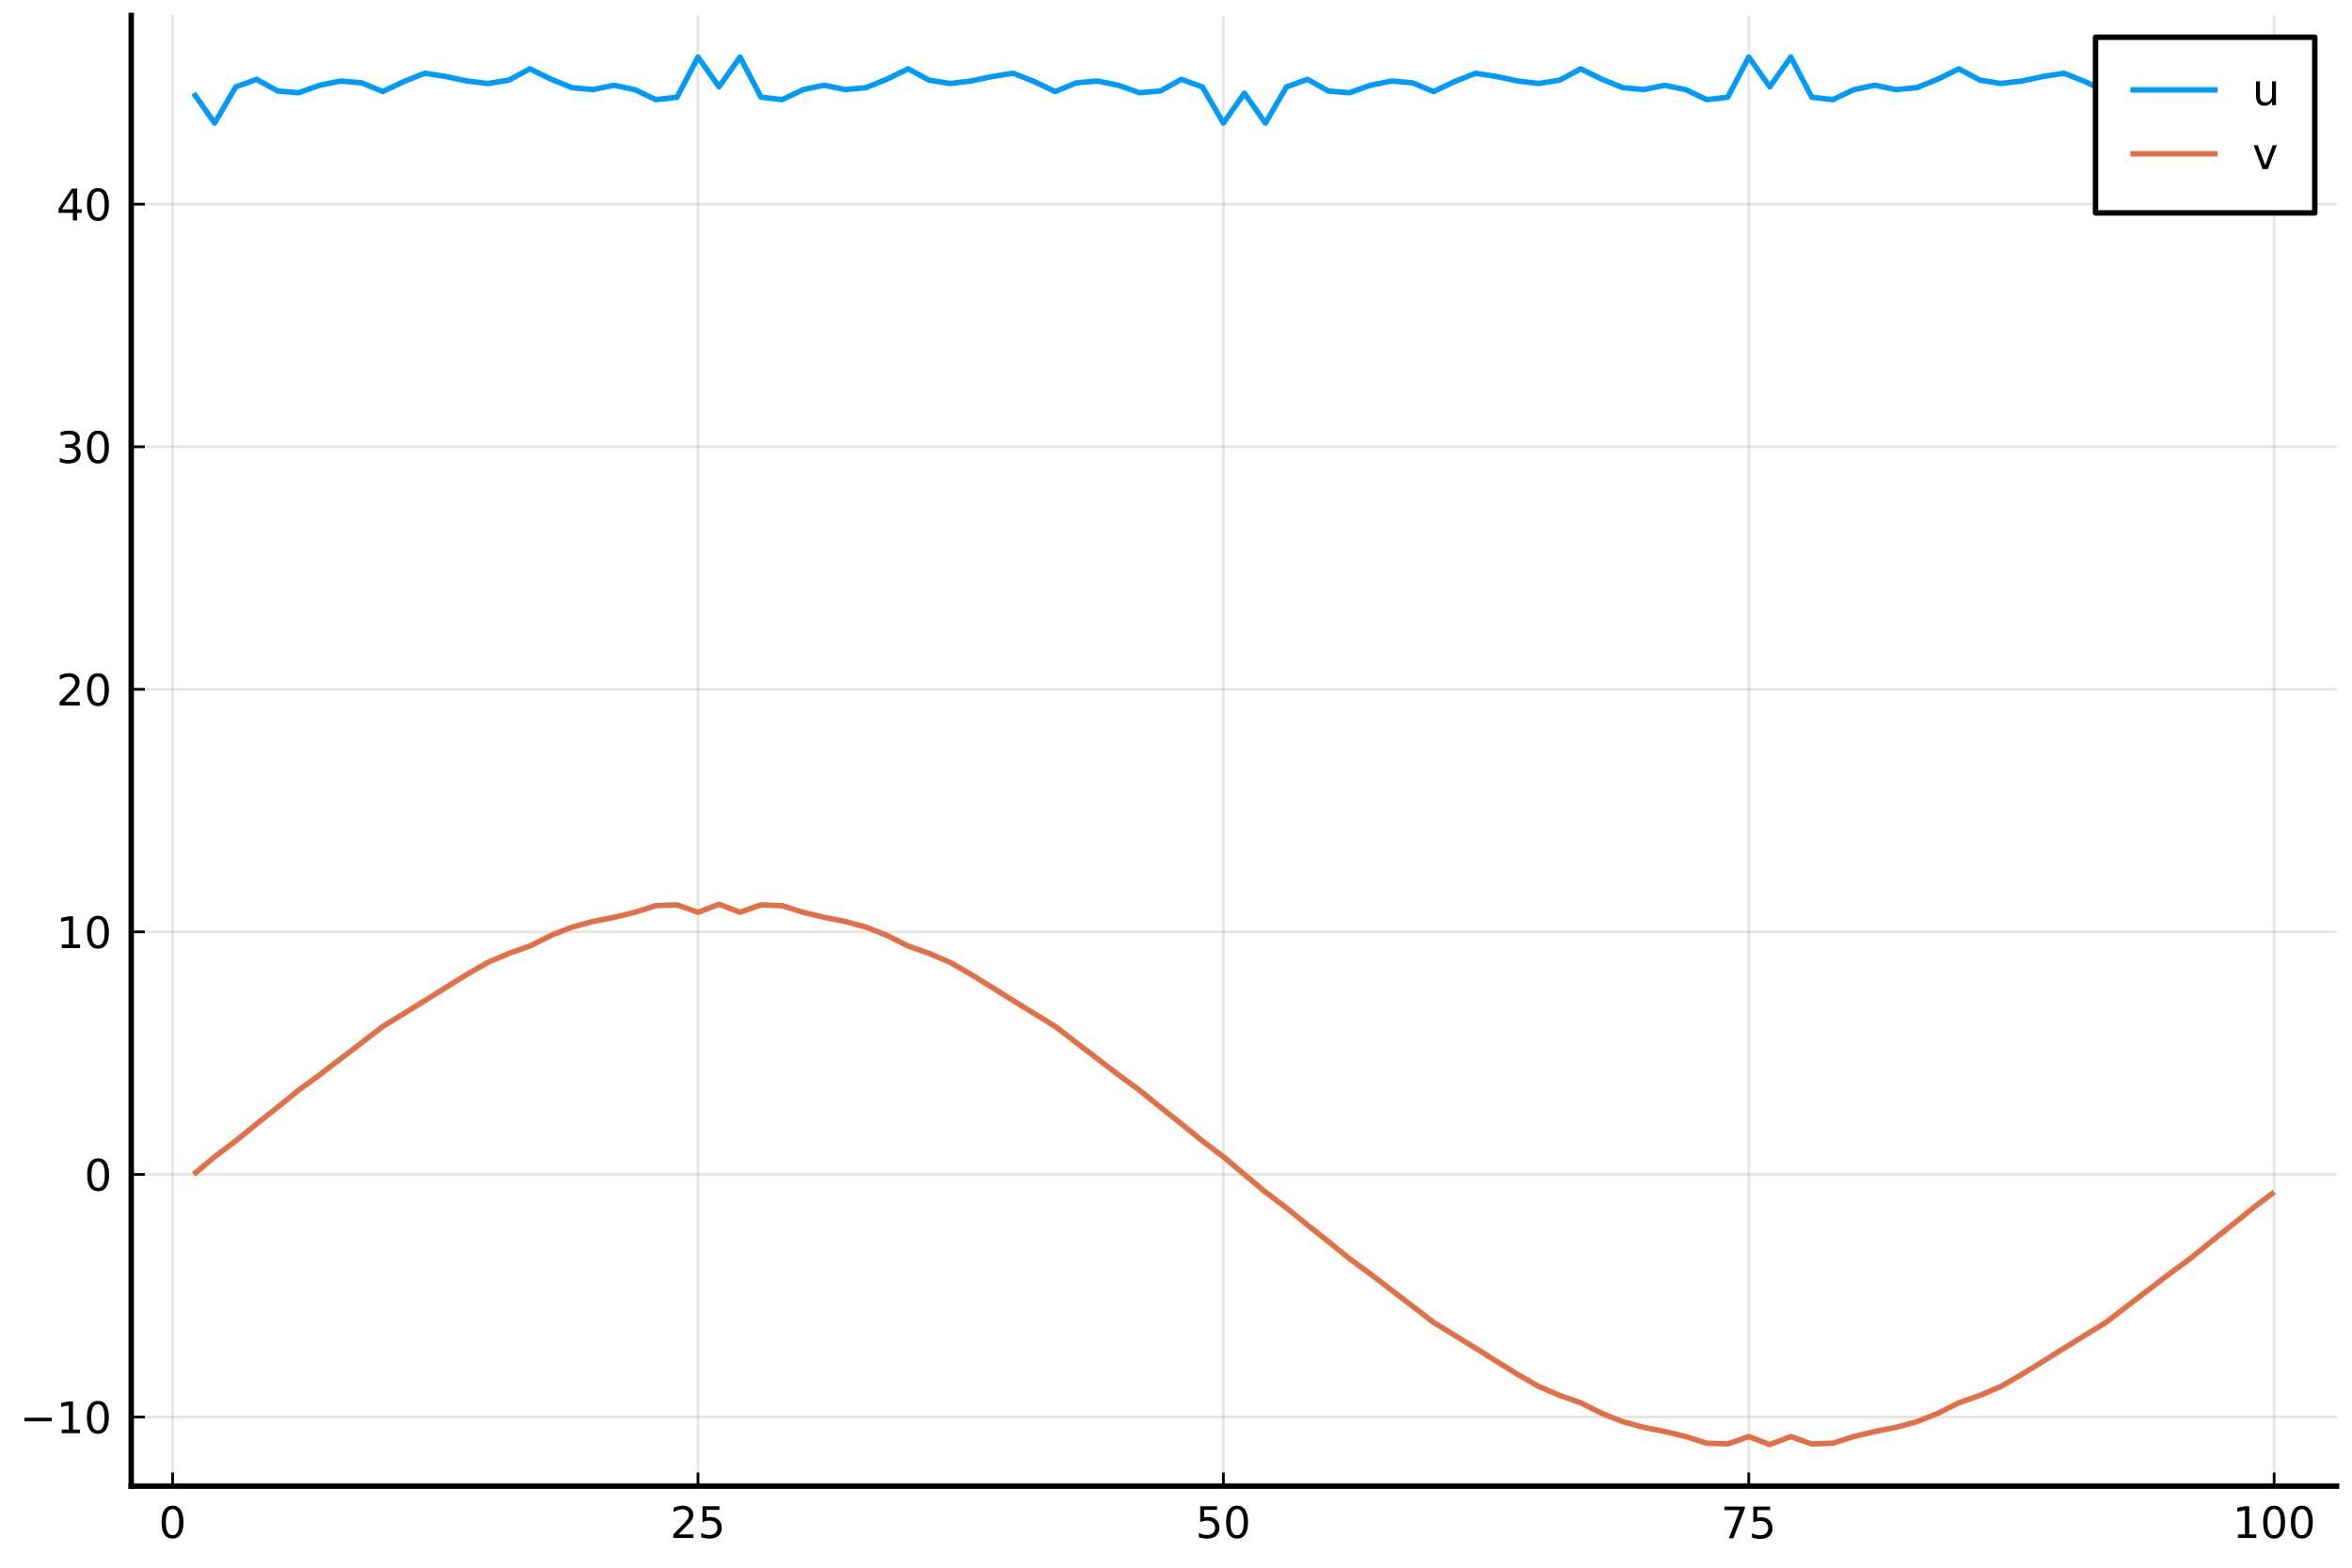 <?xml version="1.0" encoding="utf-8" standalone="no"?>
<!DOCTYPE svg PUBLIC "-//W3C//DTD SVG 1.1//EN"
  "http://www.w3.org/Graphics/SVG/1.1/DTD/svg11.dtd">
<!-- Created with matplotlib (https://matplotlib.org/) -->
<svg height="288pt" version="1.1" viewBox="0 0 432 288" width="432pt" xmlns="http://www.w3.org/2000/svg" xmlns:xlink="http://www.w3.org/1999/xlink">
 <defs>
  <style type="text/css">*{stroke-linecap:butt;stroke-linejoin:round;}</style>
 </defs>
 <g id="figure_1">
  <g id="patch_1">
   <path d="M 0 288 
L 432 288 
L 432 0 
L 0 0 
z
" style="fill:#ffffff;"/>
  </g>
  <g id="axes_1">
   <g id="patch_2">
    <path d="M 24.102 273.025 
L 429.165 273.025 
L 429.165 2.835 
L 24.102 2.835 
z
" style="fill:#ffffff;"/>
   </g>
   <g id="matplotlib.axis_1">
    <g id="xtick_1">
     <g id="line2d_1">
      <path clip-path="url(#peddd61f913)" d="M 31.706 273.025 
L 31.706 2.835 
" style="fill:none;stroke:#000000;stroke-linecap:square;stroke-opacity:0.1;stroke-width:0.5;"/>
     </g>
     <g id="line2d_2">
      <defs>
       <path d="M 0 0 
L 0 -2.5 
" id="m9f7cac38b1" style="stroke:#000000;stroke-width:0.5;"/>
      </defs>
      <g>
       <use style="stroke:#000000;stroke-width:0.5;" x="31.706" xlink:href="#m9f7cac38b1" y="273.025"/>
      </g>
     </g>
     <g id="text_1">
      <!-- $\mathregular{0}$ -->
      <g transform="translate(29.146 282.604)scale(0.08 -0.08)">
       <defs>
        <path d="M 31.781 66.406 
Q 24.172 66.406 20.328 58.906 
Q 16.5 51.422 16.5 36.375 
Q 16.5 21.391 20.328 13.891 
Q 24.172 6.391 31.781 6.391 
Q 39.453 6.391 43.281 13.891 
Q 47.125 21.391 47.125 36.375 
Q 47.125 51.422 43.281 58.906 
Q 39.453 66.406 31.781 66.406 
z
M 31.781 74.219 
Q 44.047 74.219 50.516 64.516 
Q 56.984 54.828 56.984 36.375 
Q 56.984 17.969 50.516 8.266 
Q 44.047 -1.422 31.781 -1.422 
Q 19.531 -1.422 13.062 8.266 
Q 6.594 17.969 6.594 36.375 
Q 6.594 54.828 13.062 64.516 
Q 19.531 74.219 31.781 74.219 
z
" id="DejaVuSans-48"/>
       </defs>
       <use transform="translate(0 0.781)" xlink:href="#DejaVuSans-48"/>
      </g>
     </g>
    </g>
    <g id="xtick_2">
     <g id="line2d_3">
      <path clip-path="url(#peddd61f913)" d="M 128.205 273.025 
L 128.205 2.835 
" style="fill:none;stroke:#000000;stroke-linecap:square;stroke-opacity:0.1;stroke-width:0.5;"/>
     </g>
     <g id="line2d_4">
      <g>
       <use style="stroke:#000000;stroke-width:0.5;" x="128.205" xlink:href="#m9f7cac38b1" y="273.025"/>
      </g>
     </g>
     <g id="text_2">
      <!-- $\mathregular{25}$ -->
      <g transform="translate(123.085 282.604)scale(0.08 -0.08)">
       <defs>
        <path d="M 19.188 8.297 
L 53.609 8.297 
L 53.609 0 
L 7.328 0 
L 7.328 8.297 
Q 12.938 14.109 22.625 23.891 
Q 32.328 33.688 34.812 36.531 
Q 39.547 41.844 41.422 45.531 
Q 43.312 49.219 43.312 52.781 
Q 43.312 58.594 39.234 62.25 
Q 35.156 65.922 28.609 65.922 
Q 23.969 65.922 18.812 64.312 
Q 13.672 62.703 7.812 59.422 
L 7.812 69.391 
Q 13.766 71.781 18.938 73 
Q 24.125 74.219 28.422 74.219 
Q 39.75 74.219 46.484 68.547 
Q 53.219 62.891 53.219 53.422 
Q 53.219 48.922 51.531 44.891 
Q 49.859 40.875 45.406 35.406 
Q 44.188 33.984 37.641 27.219 
Q 31.109 20.453 19.188 8.297 
z
" id="DejaVuSans-50"/>
        <path d="M 10.797 72.906 
L 49.516 72.906 
L 49.516 64.594 
L 19.828 64.594 
L 19.828 46.734 
Q 21.969 47.469 24.109 47.828 
Q 26.266 48.188 28.422 48.188 
Q 40.625 48.188 47.75 41.5 
Q 54.891 34.812 54.891 23.391 
Q 54.891 11.625 47.562 5.094 
Q 40.234 -1.422 26.906 -1.422 
Q 22.312 -1.422 17.547 -0.641 
Q 12.797 0.141 7.719 1.703 
L 7.719 11.625 
Q 12.109 9.234 16.797 8.062 
Q 21.484 6.891 26.703 6.891 
Q 35.156 6.891 40.078 11.328 
Q 45.016 15.766 45.016 23.391 
Q 45.016 31 40.078 35.438 
Q 35.156 39.891 26.703 39.891 
Q 22.75 39.891 18.812 39.016 
Q 14.891 38.141 10.797 36.281 
z
" id="DejaVuSans-53"/>
       </defs>
       <use transform="translate(0 0.781)" xlink:href="#DejaVuSans-50"/>
       <use transform="translate(63.623 0.781)" xlink:href="#DejaVuSans-53"/>
      </g>
     </g>
    </g>
    <g id="xtick_3">
     <g id="line2d_5">
      <path clip-path="url(#peddd61f913)" d="M 224.703 273.025 
L 224.703 2.835 
" style="fill:none;stroke:#000000;stroke-linecap:square;stroke-opacity:0.1;stroke-width:0.5;"/>
     </g>
     <g id="line2d_6">
      <g>
       <use style="stroke:#000000;stroke-width:0.5;" x="224.703" xlink:href="#m9f7cac38b1" y="273.025"/>
      </g>
     </g>
     <g id="text_3">
      <!-- $\mathregular{50}$ -->
      <g transform="translate(219.583 282.604)scale(0.08 -0.08)">
       <use transform="translate(0 0.781)" xlink:href="#DejaVuSans-53"/>
       <use transform="translate(63.623 0.781)" xlink:href="#DejaVuSans-48"/>
      </g>
     </g>
    </g>
    <g id="xtick_4">
     <g id="line2d_7">
      <path clip-path="url(#peddd61f913)" d="M 321.202 273.025 
L 321.202 2.835 
" style="fill:none;stroke:#000000;stroke-linecap:square;stroke-opacity:0.1;stroke-width:0.5;"/>
     </g>
     <g id="line2d_8">
      <g>
       <use style="stroke:#000000;stroke-width:0.5;" x="321.202" xlink:href="#m9f7cac38b1" y="273.025"/>
      </g>
     </g>
     <g id="text_4">
      <!-- $\mathregular{75}$ -->
      <g transform="translate(316.082 282.604)scale(0.08 -0.08)">
       <defs>
        <path d="M 8.203 72.906 
L 55.078 72.906 
L 55.078 68.703 
L 28.609 0 
L 18.312 0 
L 43.219 64.594 
L 8.203 64.594 
z
" id="DejaVuSans-55"/>
       </defs>
       <use transform="translate(0 0.094)" xlink:href="#DejaVuSans-55"/>
       <use transform="translate(63.623 0.094)" xlink:href="#DejaVuSans-53"/>
      </g>
     </g>
    </g>
    <g id="xtick_5">
     <g id="line2d_9">
      <path clip-path="url(#peddd61f913)" d="M 417.701 273.025 
L 417.701 2.835 
" style="fill:none;stroke:#000000;stroke-linecap:square;stroke-opacity:0.1;stroke-width:0.5;"/>
     </g>
     <g id="line2d_10">
      <g>
       <use style="stroke:#000000;stroke-width:0.5;" x="417.701" xlink:href="#m9f7cac38b1" y="273.025"/>
      </g>
     </g>
     <g id="text_5">
      <!-- $\mathregular{100}$ -->
      <g transform="translate(410.061 282.604)scale(0.08 -0.08)">
       <defs>
        <path d="M 12.406 8.297 
L 28.516 8.297 
L 28.516 63.922 
L 10.984 60.406 
L 10.984 69.391 
L 28.422 72.906 
L 38.281 72.906 
L 38.281 8.297 
L 54.391 8.297 
L 54.391 0 
L 12.406 0 
z
" id="DejaVuSans-49"/>
       </defs>
       <use transform="translate(0 0.781)" xlink:href="#DejaVuSans-49"/>
       <use transform="translate(63.623 0.781)" xlink:href="#DejaVuSans-48"/>
       <use transform="translate(127.246 0.781)" xlink:href="#DejaVuSans-48"/>
      </g>
     </g>
    </g>
   </g>
   <g id="matplotlib.axis_2">
    <g id="ytick_1">
     <g id="line2d_11">
      <path clip-path="url(#peddd61f913)" d="M 24.102 260.311 
L 429.165 260.311 
" style="fill:none;stroke:#000000;stroke-linecap:square;stroke-opacity:0.1;stroke-width:0.5;"/>
     </g>
     <g id="line2d_12">
      <defs>
       <path d="M 0 0 
L 2.5 0 
" id="m86873f431b" style="stroke:#000000;stroke-width:0.5;"/>
      </defs>
      <g>
       <use style="stroke:#000000;stroke-width:0.5;" x="24.102" xlink:href="#m86873f431b" y="260.311"/>
      </g>
     </g>
     <g id="text_6">
      <!-- $\mathregular{-10}$ -->
      <g transform="translate(3.642 263.351)scale(0.08 -0.08)">
       <defs>
        <path d="M 10.594 35.5 
L 73.188 35.5 
L 73.188 27.203 
L 10.594 27.203 
z
" id="DejaVuSans-8722"/>
       </defs>
       <use transform="translate(0 0.781)" xlink:href="#DejaVuSans-8722"/>
       <use transform="translate(83.789 0.781)" xlink:href="#DejaVuSans-49"/>
       <use transform="translate(147.412 0.781)" xlink:href="#DejaVuSans-48"/>
      </g>
     </g>
    </g>
    <g id="ytick_2">
     <g id="line2d_13">
      <path clip-path="url(#peddd61f913)" d="M 24.102 215.751 
L 429.165 215.751 
" style="fill:none;stroke:#000000;stroke-linecap:square;stroke-opacity:0.1;stroke-width:0.5;"/>
     </g>
     <g id="line2d_14">
      <g>
       <use style="stroke:#000000;stroke-width:0.5;" x="24.102" xlink:href="#m86873f431b" y="215.751"/>
      </g>
     </g>
     <g id="text_7">
      <!-- $\mathregular{0}$ -->
      <g transform="translate(15.482 218.791)scale(0.08 -0.08)">
       <use transform="translate(0 0.781)" xlink:href="#DejaVuSans-48"/>
      </g>
     </g>
    </g>
    <g id="ytick_3">
     <g id="line2d_15">
      <path clip-path="url(#peddd61f913)" d="M 24.102 171.191 
L 429.165 171.191 
" style="fill:none;stroke:#000000;stroke-linecap:square;stroke-opacity:0.1;stroke-width:0.5;"/>
     </g>
     <g id="line2d_16">
      <g>
       <use style="stroke:#000000;stroke-width:0.5;" x="24.102" xlink:href="#m86873f431b" y="171.191"/>
      </g>
     </g>
     <g id="text_8">
      <!-- $\mathregular{10}$ -->
      <g transform="translate(10.362 174.231)scale(0.08 -0.08)">
       <use transform="translate(0 0.781)" xlink:href="#DejaVuSans-49"/>
       <use transform="translate(63.623 0.781)" xlink:href="#DejaVuSans-48"/>
      </g>
     </g>
    </g>
    <g id="ytick_4">
     <g id="line2d_17">
      <path clip-path="url(#peddd61f913)" d="M 24.102 126.631 
L 429.165 126.631 
" style="fill:none;stroke:#000000;stroke-linecap:square;stroke-opacity:0.1;stroke-width:0.5;"/>
     </g>
     <g id="line2d_18">
      <g>
       <use style="stroke:#000000;stroke-width:0.5;" x="24.102" xlink:href="#m86873f431b" y="126.631"/>
      </g>
     </g>
     <g id="text_9">
      <!-- $\mathregular{20}$ -->
      <g transform="translate(10.362 129.671)scale(0.08 -0.08)">
       <use transform="translate(0 0.781)" xlink:href="#DejaVuSans-50"/>
       <use transform="translate(63.623 0.781)" xlink:href="#DejaVuSans-48"/>
      </g>
     </g>
    </g>
    <g id="ytick_5">
     <g id="line2d_19">
      <path clip-path="url(#peddd61f913)" d="M 24.102 82.071 
L 429.165 82.071 
" style="fill:none;stroke:#000000;stroke-linecap:square;stroke-opacity:0.1;stroke-width:0.5;"/>
     </g>
     <g id="line2d_20">
      <g>
       <use style="stroke:#000000;stroke-width:0.5;" x="24.102" xlink:href="#m86873f431b" y="82.071"/>
      </g>
     </g>
     <g id="text_10">
      <!-- $\mathregular{30}$ -->
      <g transform="translate(10.362 85.111)scale(0.08 -0.08)">
       <defs>
        <path d="M 40.578 39.312 
Q 47.656 37.797 51.625 33 
Q 55.609 28.219 55.609 21.188 
Q 55.609 10.406 48.188 4.484 
Q 40.766 -1.422 27.094 -1.422 
Q 22.516 -1.422 17.656 -0.516 
Q 12.797 0.391 7.625 2.203 
L 7.625 11.719 
Q 11.719 9.328 16.594 8.109 
Q 21.484 6.891 26.812 6.891 
Q 36.078 6.891 40.938 10.547 
Q 45.797 14.203 45.797 21.188 
Q 45.797 27.641 41.281 31.266 
Q 36.766 34.906 28.719 34.906 
L 20.219 34.906 
L 20.219 43.016 
L 29.109 43.016 
Q 36.375 43.016 40.234 45.922 
Q 44.094 48.828 44.094 54.297 
Q 44.094 59.906 40.109 62.906 
Q 36.141 65.922 28.719 65.922 
Q 24.656 65.922 20.016 65.031 
Q 15.375 64.156 9.812 62.312 
L 9.812 71.094 
Q 15.438 72.656 20.344 73.438 
Q 25.25 74.219 29.594 74.219 
Q 40.828 74.219 47.359 69.109 
Q 53.906 64.016 53.906 55.328 
Q 53.906 49.266 50.438 45.094 
Q 46.969 40.922 40.578 39.312 
z
" id="DejaVuSans-51"/>
       </defs>
       <use transform="translate(0 0.781)" xlink:href="#DejaVuSans-51"/>
       <use transform="translate(63.623 0.781)" xlink:href="#DejaVuSans-48"/>
      </g>
     </g>
    </g>
    <g id="ytick_6">
     <g id="line2d_21">
      <path clip-path="url(#peddd61f913)" d="M 24.102 37.512 
L 429.165 37.512 
" style="fill:none;stroke:#000000;stroke-linecap:square;stroke-opacity:0.1;stroke-width:0.5;"/>
     </g>
     <g id="line2d_22">
      <g>
       <use style="stroke:#000000;stroke-width:0.5;" x="24.102" xlink:href="#m86873f431b" y="37.512"/>
      </g>
     </g>
     <g id="text_11">
      <!-- $\mathregular{40}$ -->
      <g transform="translate(10.362 40.551)scale(0.08 -0.08)">
       <defs>
        <path d="M 37.797 64.312 
L 12.891 25.391 
L 37.797 25.391 
z
M 35.203 72.906 
L 47.609 72.906 
L 47.609 25.391 
L 58.016 25.391 
L 58.016 17.188 
L 47.609 17.188 
L 47.609 0 
L 37.797 0 
L 37.797 17.188 
L 4.891 17.188 
L 4.891 26.703 
z
" id="DejaVuSans-52"/>
       </defs>
       <use transform="translate(0 0.781)" xlink:href="#DejaVuSans-52"/>
       <use transform="translate(63.623 0.781)" xlink:href="#DejaVuSans-48"/>
      </g>
     </g>
    </g>
   </g>
   <g id="line2d_23">
    <path clip-path="url(#peddd61f913)" d="M 35.566 17.126 
L 39.426 22.612 
L 43.286 15.971 
L 47.146 14.577 
L 51.005 16.724 
L 54.865 17.035 
L 58.725 15.663 
L 62.585 14.882 
L 66.445 15.222 
L 70.305 16.818 
L 74.165 14.99 
L 78.025 13.454 
L 81.885 14.055 
L 85.745 14.879 
L 89.605 15.34 
L 93.465 14.726 
L 97.325 12.646 
L 101.185 14.53 
L 105.045 16.103 
L 108.905 16.459 
L 112.765 15.664 
L 116.625 16.472 
L 120.485 18.309 
L 124.345 17.857 
L 128.205 10.482 
L 132.065 15.947 
L 135.925 10.482 
L 139.784 17.857 
L 143.644 18.309 
L 147.504 16.472 
L 151.364 15.664 
L 155.224 16.459 
L 159.084 16.103 
L 162.944 14.53 
L 166.804 12.646 
L 170.664 14.726 
L 174.524 15.34 
L 178.384 14.879 
L 182.244 14.055 
L 186.104 13.454 
L 189.964 14.99 
L 193.824 16.818 
L 197.684 15.222 
L 201.544 14.882 
L 205.404 15.663 
L 209.264 17.035 
L 213.124 16.724 
L 216.984 14.577 
L 220.844 15.971 
L 224.703 22.612 
L 228.563 17.126 
L 232.423 22.612 
L 236.283 15.971 
L 240.143 14.577 
L 244.003 16.724 
L 247.863 17.035 
L 251.723 15.663 
L 255.583 14.882 
L 259.443 15.222 
L 263.303 16.818 
L 267.163 14.99 
L 271.023 13.454 
L 274.883 14.055 
L 278.743 14.879 
L 282.603 15.34 
L 286.463 14.726 
L 290.323 12.646 
L 294.183 14.53 
L 298.043 16.103 
L 301.903 16.459 
L 305.763 15.664 
L 309.623 16.472 
L 313.482 18.309 
L 317.342 17.857 
L 321.202 10.482 
L 325.062 15.947 
L 328.922 10.482 
L 332.782 17.857 
L 336.642 18.309 
L 340.502 16.472 
L 344.362 15.664 
L 348.222 16.459 
L 352.082 16.103 
L 355.942 14.53 
L 359.802 12.646 
L 363.662 14.726 
L 367.522 15.34 
L 371.382 14.879 
L 375.242 14.055 
L 379.102 13.454 
L 382.962 14.99 
L 386.822 16.818 
L 390.682 15.222 
L 394.542 14.882 
L 398.402 15.663 
L 402.261 17.035 
L 406.121 16.724 
L 409.981 14.577 
L 413.841 15.971 
L 417.701 22.612 
" style="fill:none;stroke:#009afa;"/>
   </g>
   <g id="line2d_24">
    <path clip-path="url(#peddd61f913)" d="M 35.566 215.751 
L 39.426 212.513 
L 43.286 209.596 
L 47.146 206.465 
L 51.005 203.4 
L 54.865 200.268 
L 58.725 197.447 
L 62.585 194.487 
L 66.445 191.542 
L 70.305 188.571 
L 74.165 186.204 
L 78.025 183.829 
L 81.885 181.406 
L 85.745 179.027 
L 89.605 176.802 
L 93.465 175.157 
L 97.325 173.798 
L 101.185 171.856 
L 105.045 170.332 
L 108.905 169.282 
L 112.765 168.523 
L 116.625 167.596 
L 120.485 166.371 
L 124.345 166.235 
L 128.205 167.59 
L 132.065 166.124 
L 135.925 167.59 
L 139.784 166.235 
L 143.644 166.371 
L 147.504 167.596 
L 151.364 168.523 
L 155.224 169.282 
L 159.084 170.332 
L 162.944 171.856 
L 166.804 173.798 
L 170.664 175.157 
L 174.524 176.802 
L 178.384 179.027 
L 182.244 181.406 
L 186.104 183.829 
L 189.964 186.204 
L 193.824 188.571 
L 197.684 191.542 
L 201.544 194.487 
L 205.404 197.447 
L 209.264 200.268 
L 213.124 203.4 
L 216.984 206.465 
L 220.844 209.596 
L 224.703 212.513 
L 228.563 215.751 
L 232.423 218.989 
L 236.283 221.907 
L 240.143 225.038 
L 244.003 228.102 
L 247.863 231.234 
L 251.723 234.055 
L 255.583 237.015 
L 259.443 239.96 
L 263.303 242.932 
L 267.163 245.298 
L 271.023 247.673 
L 274.883 250.096 
L 278.743 252.475 
L 282.603 254.701 
L 286.463 256.345 
L 290.323 257.705 
L 294.183 259.647 
L 298.043 261.171 
L 301.903 262.22 
L 305.763 262.979 
L 309.623 263.907 
L 313.482 265.132 
L 317.342 265.267 
L 321.202 263.913 
L 325.062 265.378 
L 328.922 263.913 
L 332.782 265.267 
L 336.642 265.132 
L 340.502 263.907 
L 344.362 262.979 
L 348.222 262.22 
L 352.082 261.171 
L 355.942 259.647 
L 359.802 257.705 
L 363.662 256.345 
L 367.522 254.701 
L 371.382 252.475 
L 375.242 250.096 
L 379.102 247.673 
L 382.962 245.298 
L 386.822 242.932 
L 390.682 239.96 
L 394.542 237.015 
L 398.402 234.055 
L 402.261 231.234 
L 406.121 228.102 
L 409.981 225.038 
L 413.841 221.907 
L 417.701 218.989 
" style="fill:none;stroke:#e36f47;"/>
   </g>
   <g id="patch_3">
    <path d="M 24.102 273.025 
L 24.102 2.835 
" style="fill:none;stroke:#000000;stroke-linecap:square;stroke-linejoin:miter;"/>
   </g>
   <g id="patch_4">
    <path d="M 24.102 273.025 
L 429.165 273.025 
" style="fill:none;stroke:#000000;stroke-linecap:square;stroke-linejoin:miter;"/>
   </g>
   <g id="legend_1">
    <g id="patch_5">
     <path d="M 384.895 39.12 
L 425.165 39.12 
L 425.165 6.835 
L 384.895 6.835 
z
" style="fill:#ffffff;stroke:#000000;stroke-linejoin:miter;"/>
    </g>
    <g id="line2d_25">
     <path d="M 391.295 16.513 
L 407.295 16.513 
" style="fill:none;stroke:#009afa;stroke-linejoin:miter;"/>
    </g>
    <g id="line2d_26"/>
    <g id="text_12">
     <!-- u -->
     <g transform="translate(413.695 19.313)scale(0.08 -0.08)">
      <defs>
       <path d="M 8.5 21.578 
L 8.5 54.688 
L 17.484 54.688 
L 17.484 21.922 
Q 17.484 14.156 20.5 10.266 
Q 23.531 6.391 29.594 6.391 
Q 36.859 6.391 41.078 11.031 
Q 45.312 15.672 45.312 23.688 
L 45.312 54.688 
L 54.297 54.688 
L 54.297 0 
L 45.312 0 
L 45.312 8.406 
Q 42.047 3.422 37.719 1 
Q 33.406 -1.422 27.688 -1.422 
Q 18.266 -1.422 13.375 4.438 
Q 8.5 10.297 8.5 21.578 
z
M 31.109 56 
z
" id="DejaVuSans-117"/>
      </defs>
      <use xlink:href="#DejaVuSans-117"/>
     </g>
    </g>
    <g id="line2d_27">
     <path d="M 391.295 28.256 
L 407.295 28.256 
" style="fill:none;stroke:#e36f47;stroke-linejoin:miter;"/>
    </g>
    <g id="line2d_28"/>
    <g id="text_13">
     <!-- v -->
     <g transform="translate(413.695 31.056)scale(0.08 -0.08)">
      <defs>
       <path d="M 2.984 54.688 
L 12.5 54.688 
L 29.594 8.797 
L 46.688 54.688 
L 56.203 54.688 
L 35.688 0 
L 23.484 0 
z
" id="DejaVuSans-118"/>
      </defs>
      <use xlink:href="#DejaVuSans-118"/>
     </g>
    </g>
   </g>
  </g>
 </g>
 <defs>
  <clipPath id="peddd61f913">
   <rect height="270.191" width="405.064" x="24.102" y="2.835"/>
  </clipPath>
 </defs>
</svg>
